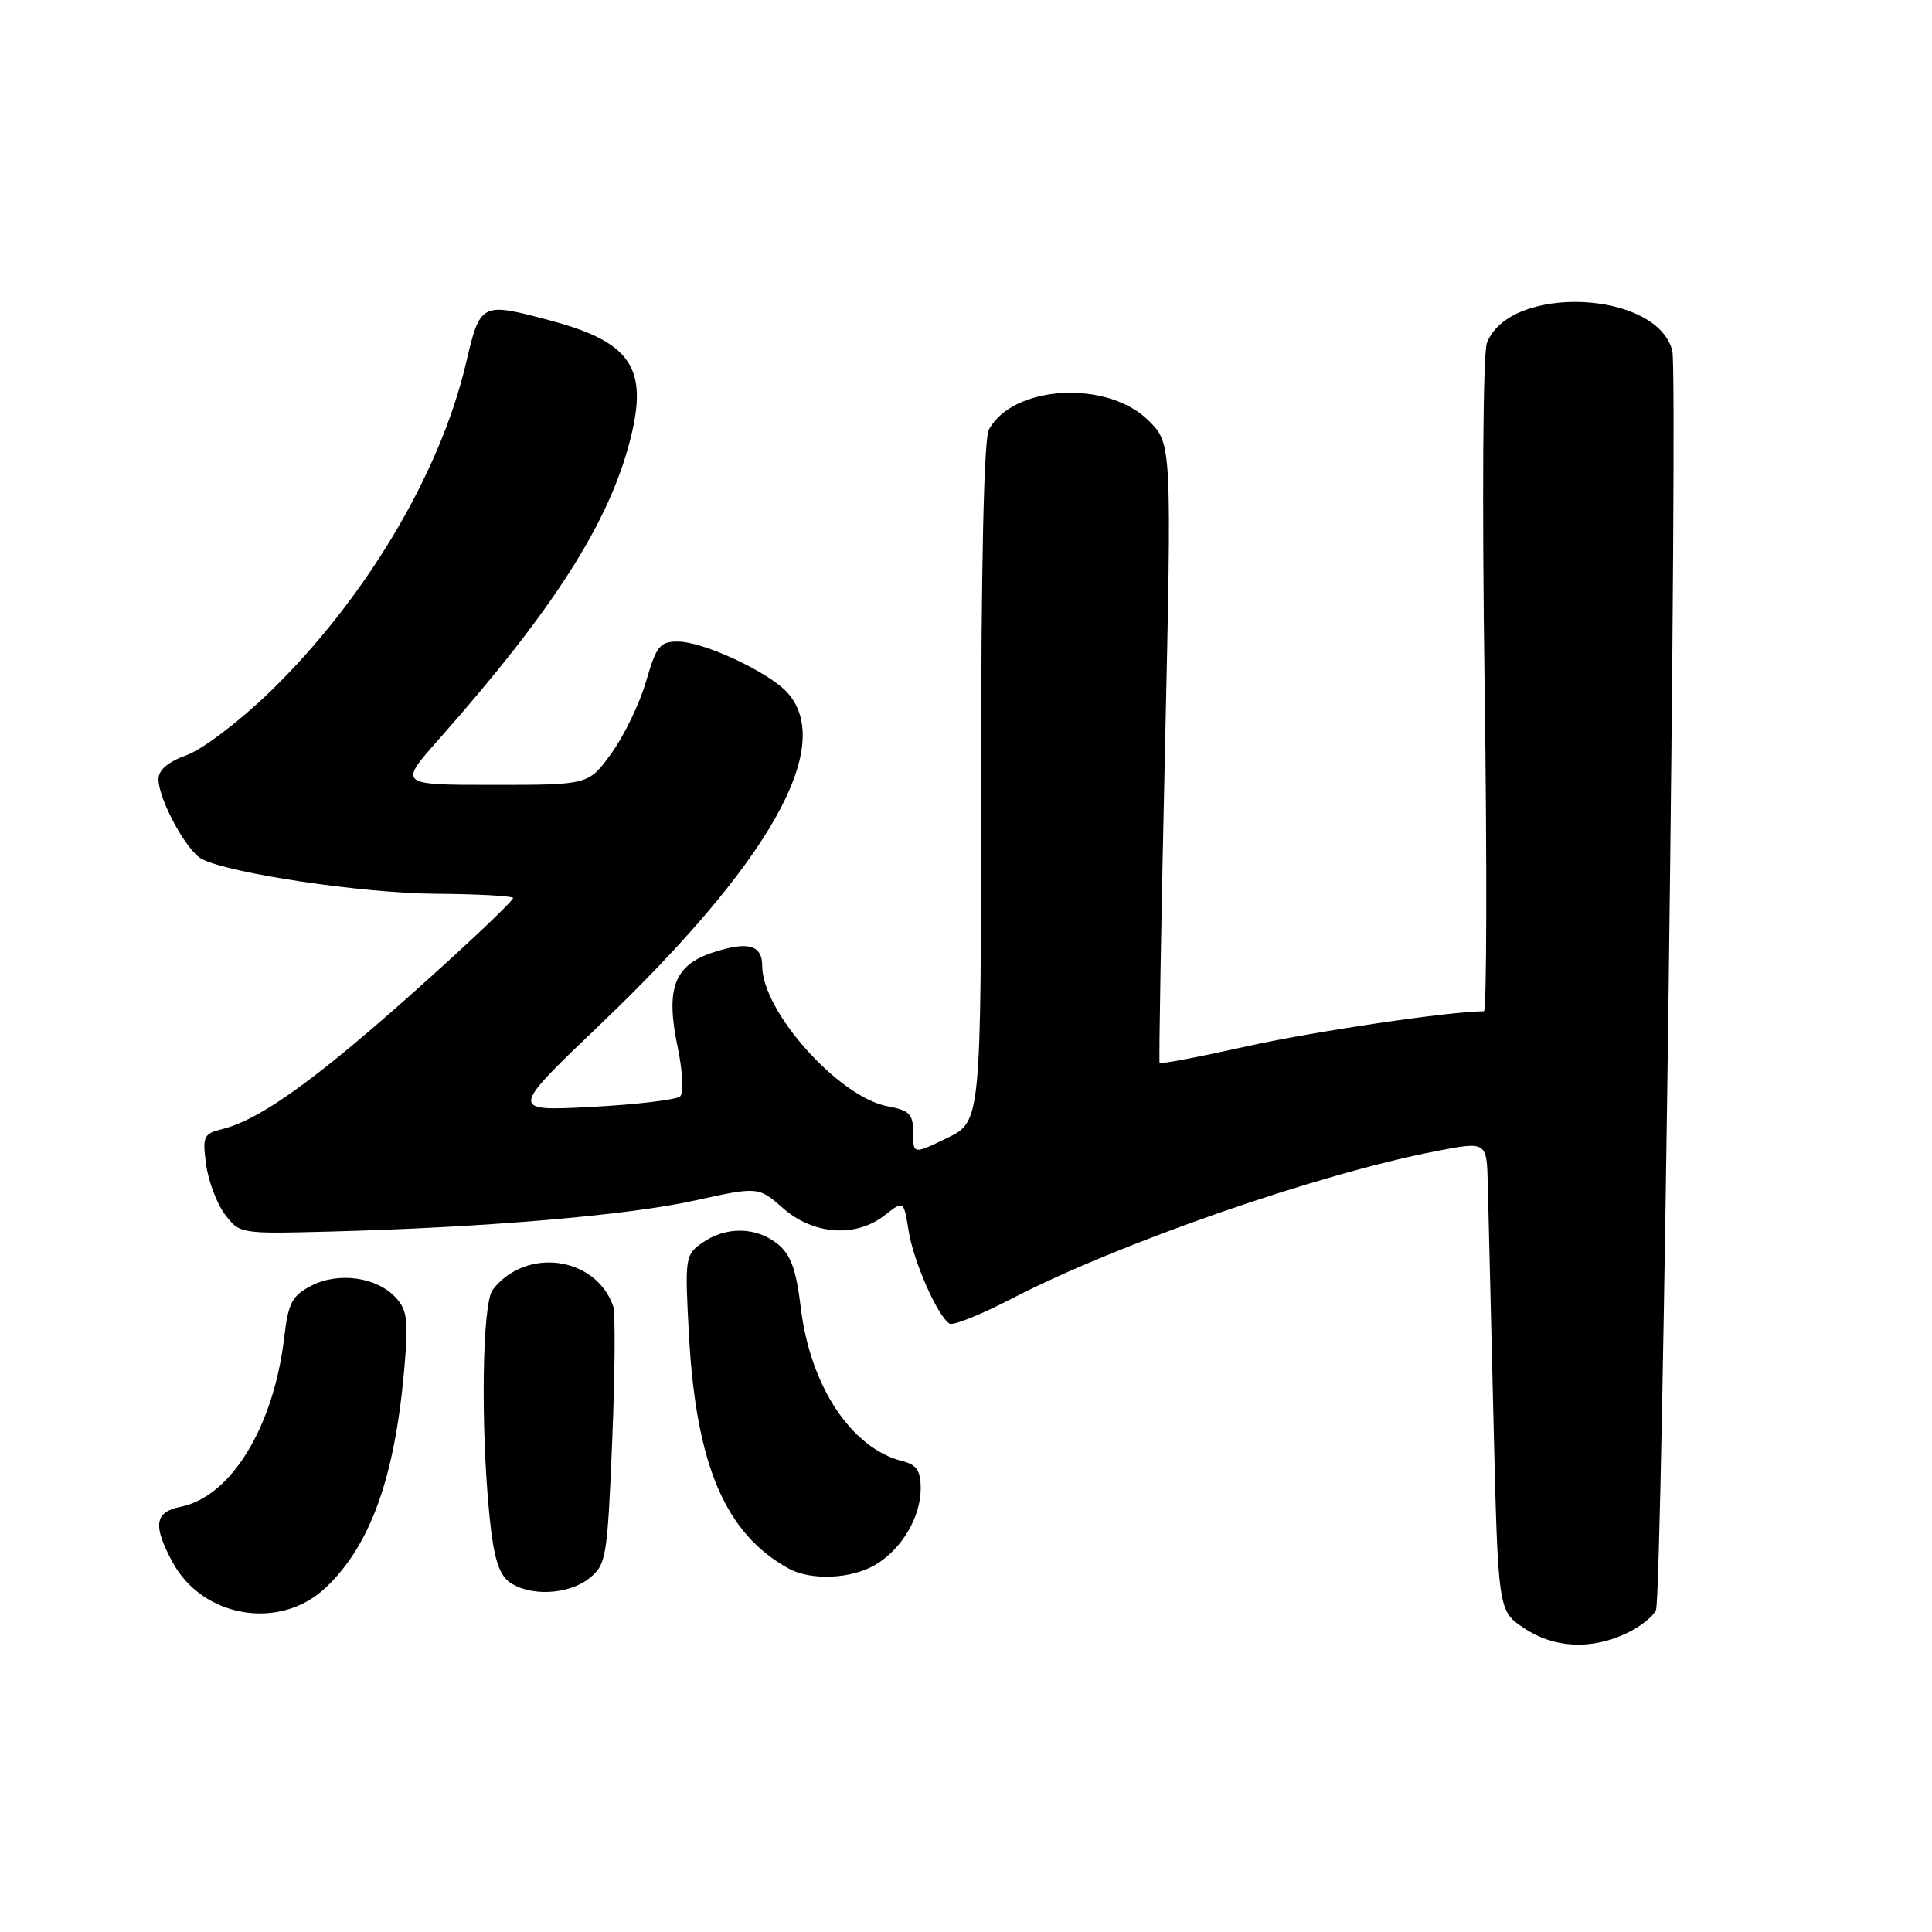 <?xml version="1.0" encoding="UTF-8" standalone="no"?>
<!DOCTYPE svg PUBLIC "-//W3C//DTD SVG 1.1//EN" "http://www.w3.org/Graphics/SVG/1.1/DTD/svg11.dtd" >
<svg xmlns="http://www.w3.org/2000/svg" xmlns:xlink="http://www.w3.org/1999/xlink" version="1.1" viewBox="0 0 256 256">
 <g >
 <path fill="currentColor"
d=" M 215.52 216.42 C 217.35 215.56 219.11 214.16 219.43 213.31 C 220.27 211.13 222.36 49.56 221.59 46.49 C 219.57 38.45 199.99 37.63 197.02 45.46 C 196.50 46.81 196.37 66.21 196.72 90.91 C 197.05 114.61 197.00 134.00 196.62 134.00 C 192.12 134.00 174.08 136.67 165.17 138.65 C 158.94 140.04 153.76 141.03 153.65 140.84 C 153.54 140.65 153.86 122.12 154.36 99.66 C 155.27 58.81 155.27 58.81 152.20 55.74 C 146.76 50.30 134.20 51.01 131.03 56.94 C 130.37 58.18 130.00 74.88 130.00 103.73 C 130.00 148.60 130.00 148.60 125.50 150.79 C 121.00 152.97 121.00 152.97 121.00 150.10 C 121.00 147.62 120.53 147.13 117.61 146.59 C 111.14 145.37 101.00 134.04 101.00 128.01 C 101.00 125.20 99.12 124.68 94.46 126.21 C 89.32 127.90 88.17 131.00 89.79 138.73 C 90.45 141.86 90.60 144.80 90.14 145.26 C 89.68 145.72 84.40 146.35 78.40 146.67 C 67.50 147.24 67.50 147.24 79.67 135.61 C 101.98 114.29 110.66 98.90 104.37 91.82 C 101.94 89.09 93.25 85.02 89.82 85.01 C 87.44 85.00 86.97 85.60 85.60 90.31 C 84.75 93.24 82.69 97.51 81.02 99.81 C 77.99 104.00 77.99 104.00 65.39 104.00 C 52.80 104.00 52.80 104.00 58.15 97.96 C 73.31 80.82 80.69 69.29 83.50 58.30 C 85.95 48.74 83.64 45.32 72.81 42.44 C 63.72 40.02 63.64 40.06 61.73 48.19 C 58.30 62.81 48.32 79.51 35.73 91.71 C 31.74 95.57 26.82 99.31 24.75 100.05 C 22.27 100.95 21.00 102.02 21.00 103.24 C 21.00 105.93 24.73 112.79 26.75 113.83 C 30.54 115.76 48.03 118.36 57.74 118.43 C 63.38 118.47 67.99 118.72 67.99 119.00 C 67.98 119.28 64.28 122.88 59.74 127.02 C 43.35 141.98 35.00 148.21 29.47 149.60 C 26.97 150.22 26.81 150.57 27.31 154.30 C 27.61 156.51 28.73 159.49 29.80 160.91 C 31.73 163.48 31.86 163.50 43.62 163.19 C 64.12 162.66 83.18 161.04 91.99 159.09 C 100.48 157.22 100.48 157.22 103.78 160.11 C 107.80 163.64 113.43 164.02 117.24 161.02 C 119.75 159.05 119.75 159.05 120.40 163.12 C 121.06 167.20 124.24 174.41 125.82 175.39 C 126.29 175.68 130.01 174.18 134.08 172.07 C 148.20 164.75 174.65 155.55 190.25 152.54 C 197.00 151.23 197.00 151.23 197.14 156.87 C 197.22 159.96 197.56 173.96 197.89 187.96 C 198.50 213.43 198.50 213.43 201.90 215.71 C 205.88 218.39 210.83 218.65 215.52 216.42 Z  M 43.17 210.36 C 49.05 204.79 52.27 195.89 53.54 181.71 C 54.14 175.05 53.99 173.64 52.48 171.98 C 49.99 169.23 44.89 168.49 41.26 170.36 C 38.69 171.69 38.20 172.62 37.66 177.22 C 36.27 189.07 30.60 198.33 23.93 199.66 C 20.49 200.35 20.23 202.09 22.83 206.94 C 26.82 214.39 37.11 216.12 43.17 210.36 Z  M 78.11 209.11 C 80.33 207.32 80.48 206.39 81.12 190.93 C 81.49 181.97 81.55 173.93 81.25 173.07 C 78.92 166.46 69.66 165.21 65.28 170.91 C 63.90 172.71 63.67 189.01 64.86 200.87 C 65.41 206.36 66.08 208.58 67.49 209.62 C 70.17 211.58 75.37 211.33 78.11 209.11 Z  M 115.96 207.36 C 119.48 205.29 122.00 201.04 122.00 197.20 C 122.00 194.88 121.46 194.08 119.58 193.61 C 112.81 191.91 107.37 183.69 106.11 173.29 C 105.50 168.22 104.79 166.25 103.05 164.84 C 100.23 162.55 96.19 162.48 93.08 164.66 C 90.78 166.27 90.73 166.59 91.29 176.91 C 92.23 194.14 96.11 203.22 104.50 207.84 C 107.44 209.46 112.80 209.23 115.96 207.36 Z "/>
</g>
</svg>